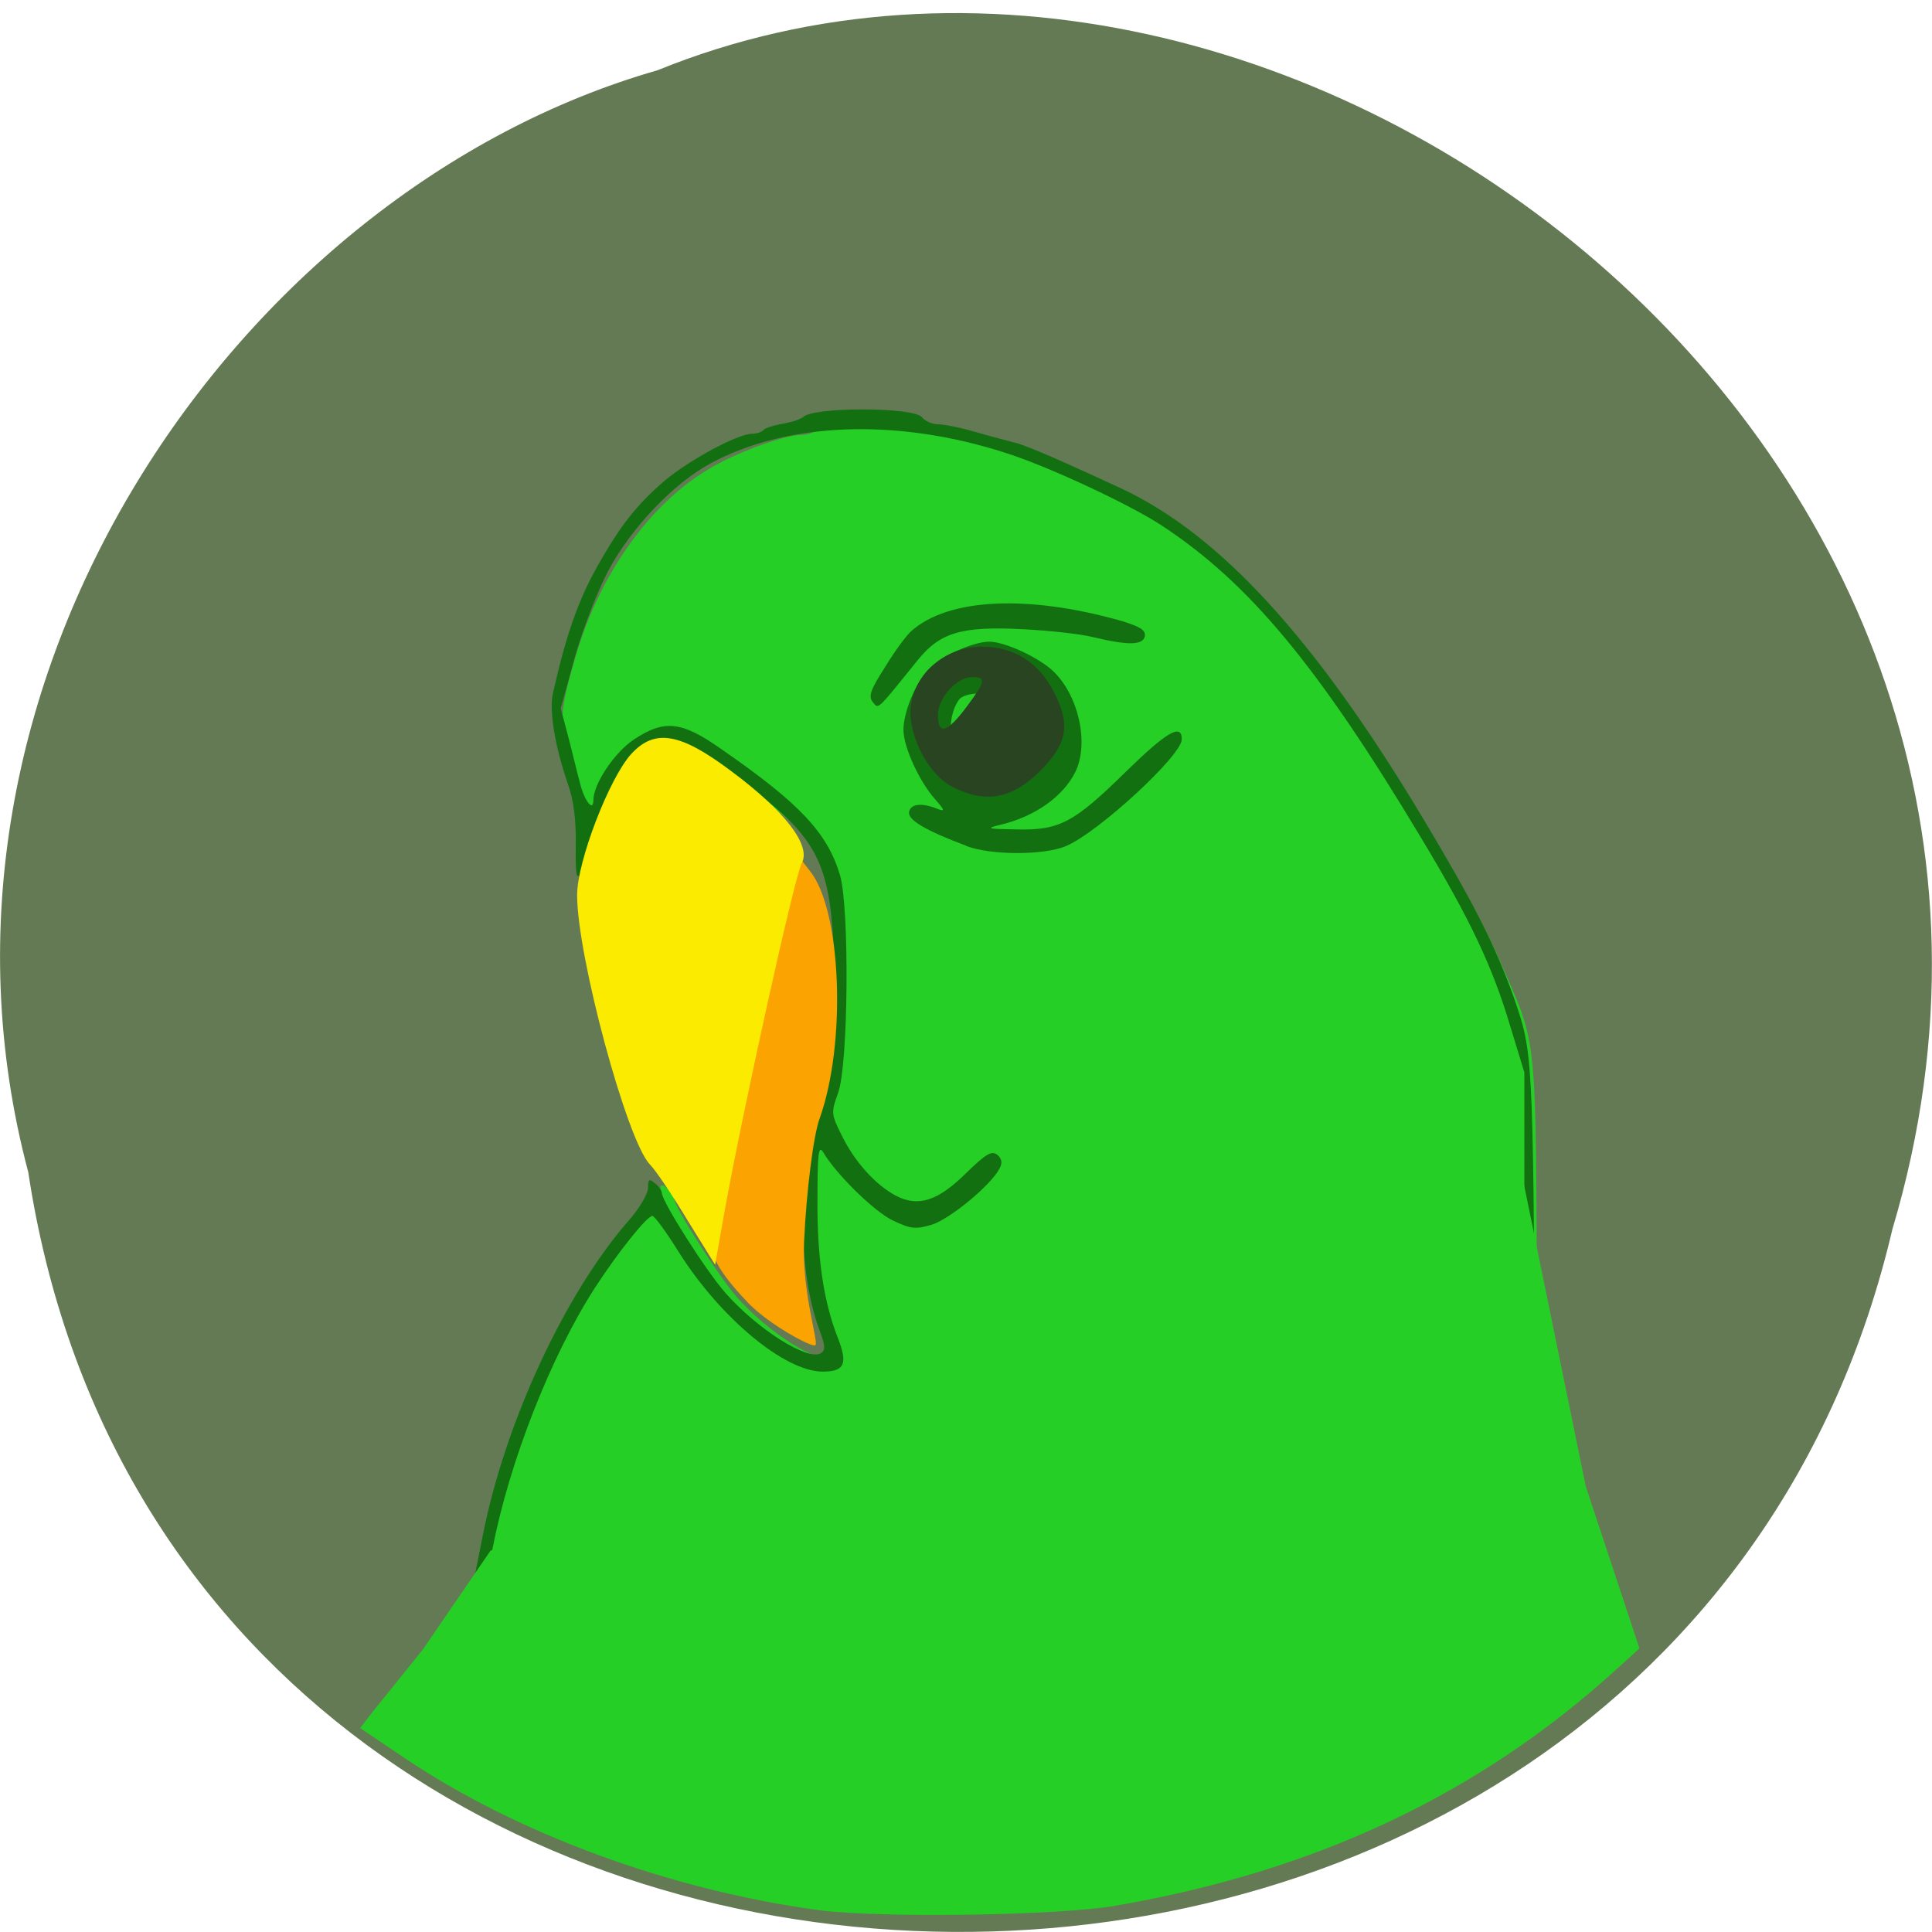 <svg xmlns="http://www.w3.org/2000/svg" viewBox="0 0 16 16"><path d="m 0.234 9.707 c 1.238 8.184 13.574 8.43 15.438 0.473 c 1.922 -6.441 -5.03 -11.711 -10.227 -9.598 c -3.48 0.996 -6.289 5.078 -5.211 9.125" fill="#647a55"/><path d="m 3.98 13.328 c 0 -0.148 0.168 -0.883 0.285 -1.25 c 0.25 -0.766 0.609 -1.445 1.035 -1.957 c 0.094 -0.113 0.168 -0.234 0.168 -0.266 c 0 -0.051 0.012 -0.051 0.059 -0.012 c 0.031 0.027 0.055 0.063 0.055 0.082 c 0 0.066 0.359 0.629 0.516 0.813 c 0.262 0.297 0.68 0.563 0.785 0.496 c 0.035 -0.023 0.035 -0.063 -0.012 -0.18 c -0.105 -0.285 -0.145 -0.613 -0.141 -1.121 c 0.004 -0.469 0.012 -0.523 0.102 -0.711 c 0.121 -0.246 0.184 -0.801 0.152 -1.363 c -0.039 -0.656 -0.156 -0.867 -0.723 -1.281 c -0.484 -0.359 -0.531 -0.379 -0.707 -0.324 c -0.219 0.066 -0.336 0.223 -0.473 0.629 c -0.066 0.203 -0.141 0.398 -0.164 0.441 c -0.039 0.07 -0.043 0.07 -0.043 -0.004 c -0.012 -0.379 -0.043 -0.59 -0.125 -0.883 c -0.125 -0.43 -0.125 -0.504 0.012 -0.98 c 0.195 -0.684 0.609 -1.273 1.098 -1.566 c 0.219 -0.137 0.637 -0.289 0.773 -0.289 c 0.055 0 0.109 -0.02 0.125 -0.039 c 0.027 -0.047 0.852 -0.051 0.941 -0.004 c 0.035 0.02 0.172 0.055 0.305 0.078 c 0.316 0.059 0.488 0.121 0.988 0.34 c 0.699 0.305 1.09 0.582 1.57 1.098 c 0.52 0.559 1.531 2.125 1.852 2.863 c 0.328 0.758 0.305 0.516 0.316 3.129 l 0.012 2.324 h -4.383 c -3.941 0 -4.379 -0.008 -4.379 -0.063 m 4.066 -7.219 c 0.02 -0.059 0.078 -0.129 0.129 -0.152 c 0.047 -0.023 0.09 -0.059 0.09 -0.082 c 0 -0.055 -0.207 -0.047 -0.254 0.008 c -0.082 0.105 -0.098 0.34 -0.023 0.34 c 0.012 0 0.035 -0.051 0.059 -0.113" fill="#26cf26"/><path d="m 3.875 13.301 c 0.023 -0.082 0.039 -0.16 0.125 -0.594 c 0.184 -0.926 0.676 -1.988 1.199 -2.59 c 0.094 -0.105 0.168 -0.23 0.168 -0.281 c 0 -0.07 0.008 -0.078 0.059 -0.035 c 0.031 0.023 0.055 0.063 0.055 0.078 c 0 0.07 0.363 0.641 0.523 0.824 c 0.266 0.305 0.688 0.57 0.793 0.504 c 0.039 -0.023 0.039 -0.063 -0.008 -0.184 c -0.105 -0.285 -0.148 -0.621 -0.145 -1.133 c 0.004 -0.477 0.012 -0.531 0.105 -0.719 c 0.121 -0.254 0.184 -0.813 0.152 -1.383 c -0.039 -0.664 -0.16 -0.875 -0.73 -1.297 c -0.496 -0.363 -0.539 -0.387 -0.723 -0.328 c -0.219 0.066 -0.336 0.227 -0.477 0.637 c -0.188 0.555 -0.207 0.578 -0.203 0.207 c 0.004 -0.211 -0.016 -0.375 -0.063 -0.508 c -0.109 -0.316 -0.16 -0.617 -0.125 -0.762 c 0.109 -0.484 0.211 -0.77 0.367 -1.047 c 0.191 -0.34 0.332 -0.516 0.555 -0.707 c 0.203 -0.172 0.609 -0.391 0.727 -0.391 c 0.043 0 0.086 -0.016 0.102 -0.039 c 0.105 -0.051 0.219 -0.039 0.32 -0.098 c 0.07 -0.086 0.914 -0.086 0.984 0 c 0.023 0.031 0.086 0.059 0.133 0.059 c 0.051 0 0.188 0.027 0.309 0.063 c 0.121 0.035 0.27 0.074 0.332 0.09 c 0.105 0.027 0.398 0.156 0.879 0.379 c 0.816 0.383 1.605 1.242 2.496 2.73 c 0.43 0.719 0.598 1.051 0.754 1.488 c 0.156 0.457 0.156 0.434 0.176 3.242 l 0.012 1.883 h -8.879 m 8.781 -0.129 c 0 -0.027 0 -1.023 -0.004 -2.215 v -2.164 l -0.117 -0.383 c -0.145 -0.488 -0.328 -0.879 -0.742 -1.566 c -0.848 -1.414 -1.418 -2.102 -2.141 -2.578 c -0.266 -0.176 -0.953 -0.496 -1.301 -0.605 c -0.898 -0.289 -1.809 -0.254 -2.441 0.09 c -0.309 0.168 -0.656 0.535 -0.844 0.887 c -0.086 0.16 -0.211 0.484 -0.277 0.715 l -0.117 0.426 l 0.063 0.238 c 0.035 0.133 0.074 0.301 0.094 0.371 c 0.035 0.152 0.113 0.254 0.113 0.152 c 0 -0.137 0.176 -0.398 0.336 -0.504 c 0.254 -0.168 0.395 -0.152 0.727 0.082 c 0.648 0.449 0.875 0.691 0.98 1.043 c 0.078 0.27 0.07 1.563 -0.016 1.801 c -0.059 0.164 -0.059 0.176 0.031 0.355 c 0.105 0.215 0.277 0.406 0.445 0.496 c 0.184 0.098 0.348 0.047 0.582 -0.184 c 0.168 -0.164 0.215 -0.191 0.262 -0.152 c 0.035 0.031 0.043 0.066 0.016 0.113 c -0.07 0.137 -0.41 0.418 -0.562 0.465 c -0.133 0.039 -0.172 0.035 -0.32 -0.035 c -0.156 -0.074 -0.473 -0.387 -0.578 -0.566 c -0.039 -0.063 -0.047 0.012 -0.047 0.391 c -0.004 0.48 0.051 0.848 0.168 1.145 c 0.086 0.219 0.055 0.281 -0.125 0.281 c -0.313 0 -0.844 -0.441 -1.188 -0.984 c -0.105 -0.168 -0.203 -0.305 -0.223 -0.305 c -0.043 0 -0.285 0.301 -0.477 0.598 c -0.363 0.563 -0.707 1.441 -0.844 2.148 c -0.043 0.211 -0.086 0.402 -0.098 0.422 c -0.012 0.02 1.141 0.039 2.734 0.043 c 1.512 0.008 3.461 0.016 4.328 0.02 c 1.242 0.008 1.578 0 1.582 -0.039 m -4.625 -6.258 c -0.336 -0.125 -0.488 -0.215 -0.473 -0.281 c 0.012 -0.066 0.105 -0.078 0.238 -0.023 c 0.063 0.023 0.055 0.008 -0.027 -0.086 c -0.125 -0.141 -0.258 -0.426 -0.258 -0.57 c 0 -0.141 0.094 -0.375 0.199 -0.492 c 0.102 -0.113 0.375 -0.238 0.512 -0.238 c 0.129 0 0.414 0.133 0.531 0.246 c 0.211 0.203 0.297 0.602 0.18 0.836 c -0.102 0.203 -0.336 0.367 -0.617 0.434 c -0.129 0.031 -0.113 0.035 0.133 0.039 c 0.355 0.008 0.473 -0.055 0.906 -0.48 c 0.336 -0.328 0.461 -0.402 0.461 -0.266 c 0 0.133 -0.691 0.77 -0.957 0.883 c -0.18 0.078 -0.625 0.078 -0.828 0 m -0.023 -0.984 c 0.02 -0.063 0.078 -0.133 0.129 -0.156 c 0.051 -0.023 0.094 -0.063 0.094 -0.082 c 0 -0.059 -0.211 -0.051 -0.258 0.008 c -0.082 0.105 -0.098 0.344 -0.023 0.344 c 0.012 0 0.035 -0.051 0.059 -0.113 m -0.754 -0.211 c -0.035 -0.047 -0.016 -0.102 0.102 -0.285 c 0.078 -0.129 0.176 -0.262 0.215 -0.297 c 0.305 -0.277 0.969 -0.309 1.75 -0.086 c 0.152 0.047 0.195 0.074 0.188 0.125 c -0.016 0.074 -0.133 0.078 -0.426 0.008 c -0.105 -0.027 -0.367 -0.055 -0.582 -0.066 c -0.508 -0.027 -0.688 0.027 -0.871 0.254 c -0.348 0.43 -0.324 0.41 -0.375 0.348" fill="#127011"/><g stroke="#ffd2bf" stroke-width="0.003" transform="matrix(0.062 0 0 0.062 0.171 0.971)"><path d="m 124.52 89.47 c -3.438 -1.688 -6.25 -7.438 -5.563 -11.188 c 0.75 -4.313 4.813 -7.563 9.375 -7.563 c 4.375 0 7.625 2.063 9.688 6.06 c 2.25 4.375 1.813 6.875 -1.875 10.563 c -3.688 3.688 -7.25 4.375 -11.625 2.125 m 1.813 -10.688 c 2.563 -3.438 2.688 -4 0.75 -4 c -2.063 0 -4.563 2.813 -4.563 5.063 c 0 2.75 1.25 2.375 3.813 -1.063" fill="#294421"/><path d="m 97.27 158.47 c -3.25 -3.375 -4.938 -5.938 -4.938 -7.625 c 0 -1.375 2.25 -12.313 4.938 -24.313 c 2.688 -11.938 5.25 -23.19 5.563 -25 l 0.688 -3.313 l 1.938 2.5 c 4.188 5.25 4.875 23 1.25 33.06 c -0.813 2.25 -1.75 9.625 -2.063 16.375 c -0.313 6.75 2 13.563 1.5 13.875 c -0.5 0.313 -6.125 -2.75 -8.875 -5.563" fill="#fba300"/><path d="m 89.08 147.34 c -2 -3.313 -4.25 -6.688 -5.063 -7.5 c -3.063 -3.25 -9.688 -27.813 -9.688 -35.938 c 0 -4.5 4.313 -15.688 7.25 -18.875 c 3.125 -3.375 6.5 -2.813 13.25 2.25 c 7.25 5.375 10.813 10 9.5 12.375 c -0.938 1.688 -7.75 32.438 -10.25 46.19 l -1.313 7.438" fill="#fbeb00"/></g><path d="m 109.38 254.56 c -19.75 -2.688 -39.938 -10.125 -54.875 -20.12 l -5.563 -3.75 l 1.25 -1.625 c 0.688 -0.875 3.75 -4.625 6.75 -8.375 l 8.938 -13.06 l 50.563 -9.813 l 60.875 -4.625 l 12.25 -9.06 l 13.438 -25.75 l 8.25 40.31 l 7.06 21.313 l -2.75 2.5 c -18.19 16.563 -39.813 26.813 -66.44 31.438 c -7.688 1.375 -31.563 1.688 -39.75 0.625" transform="scale(0.062)" fill="#26cf26" stroke="#26cf26" stroke-width="1.161"/></svg>